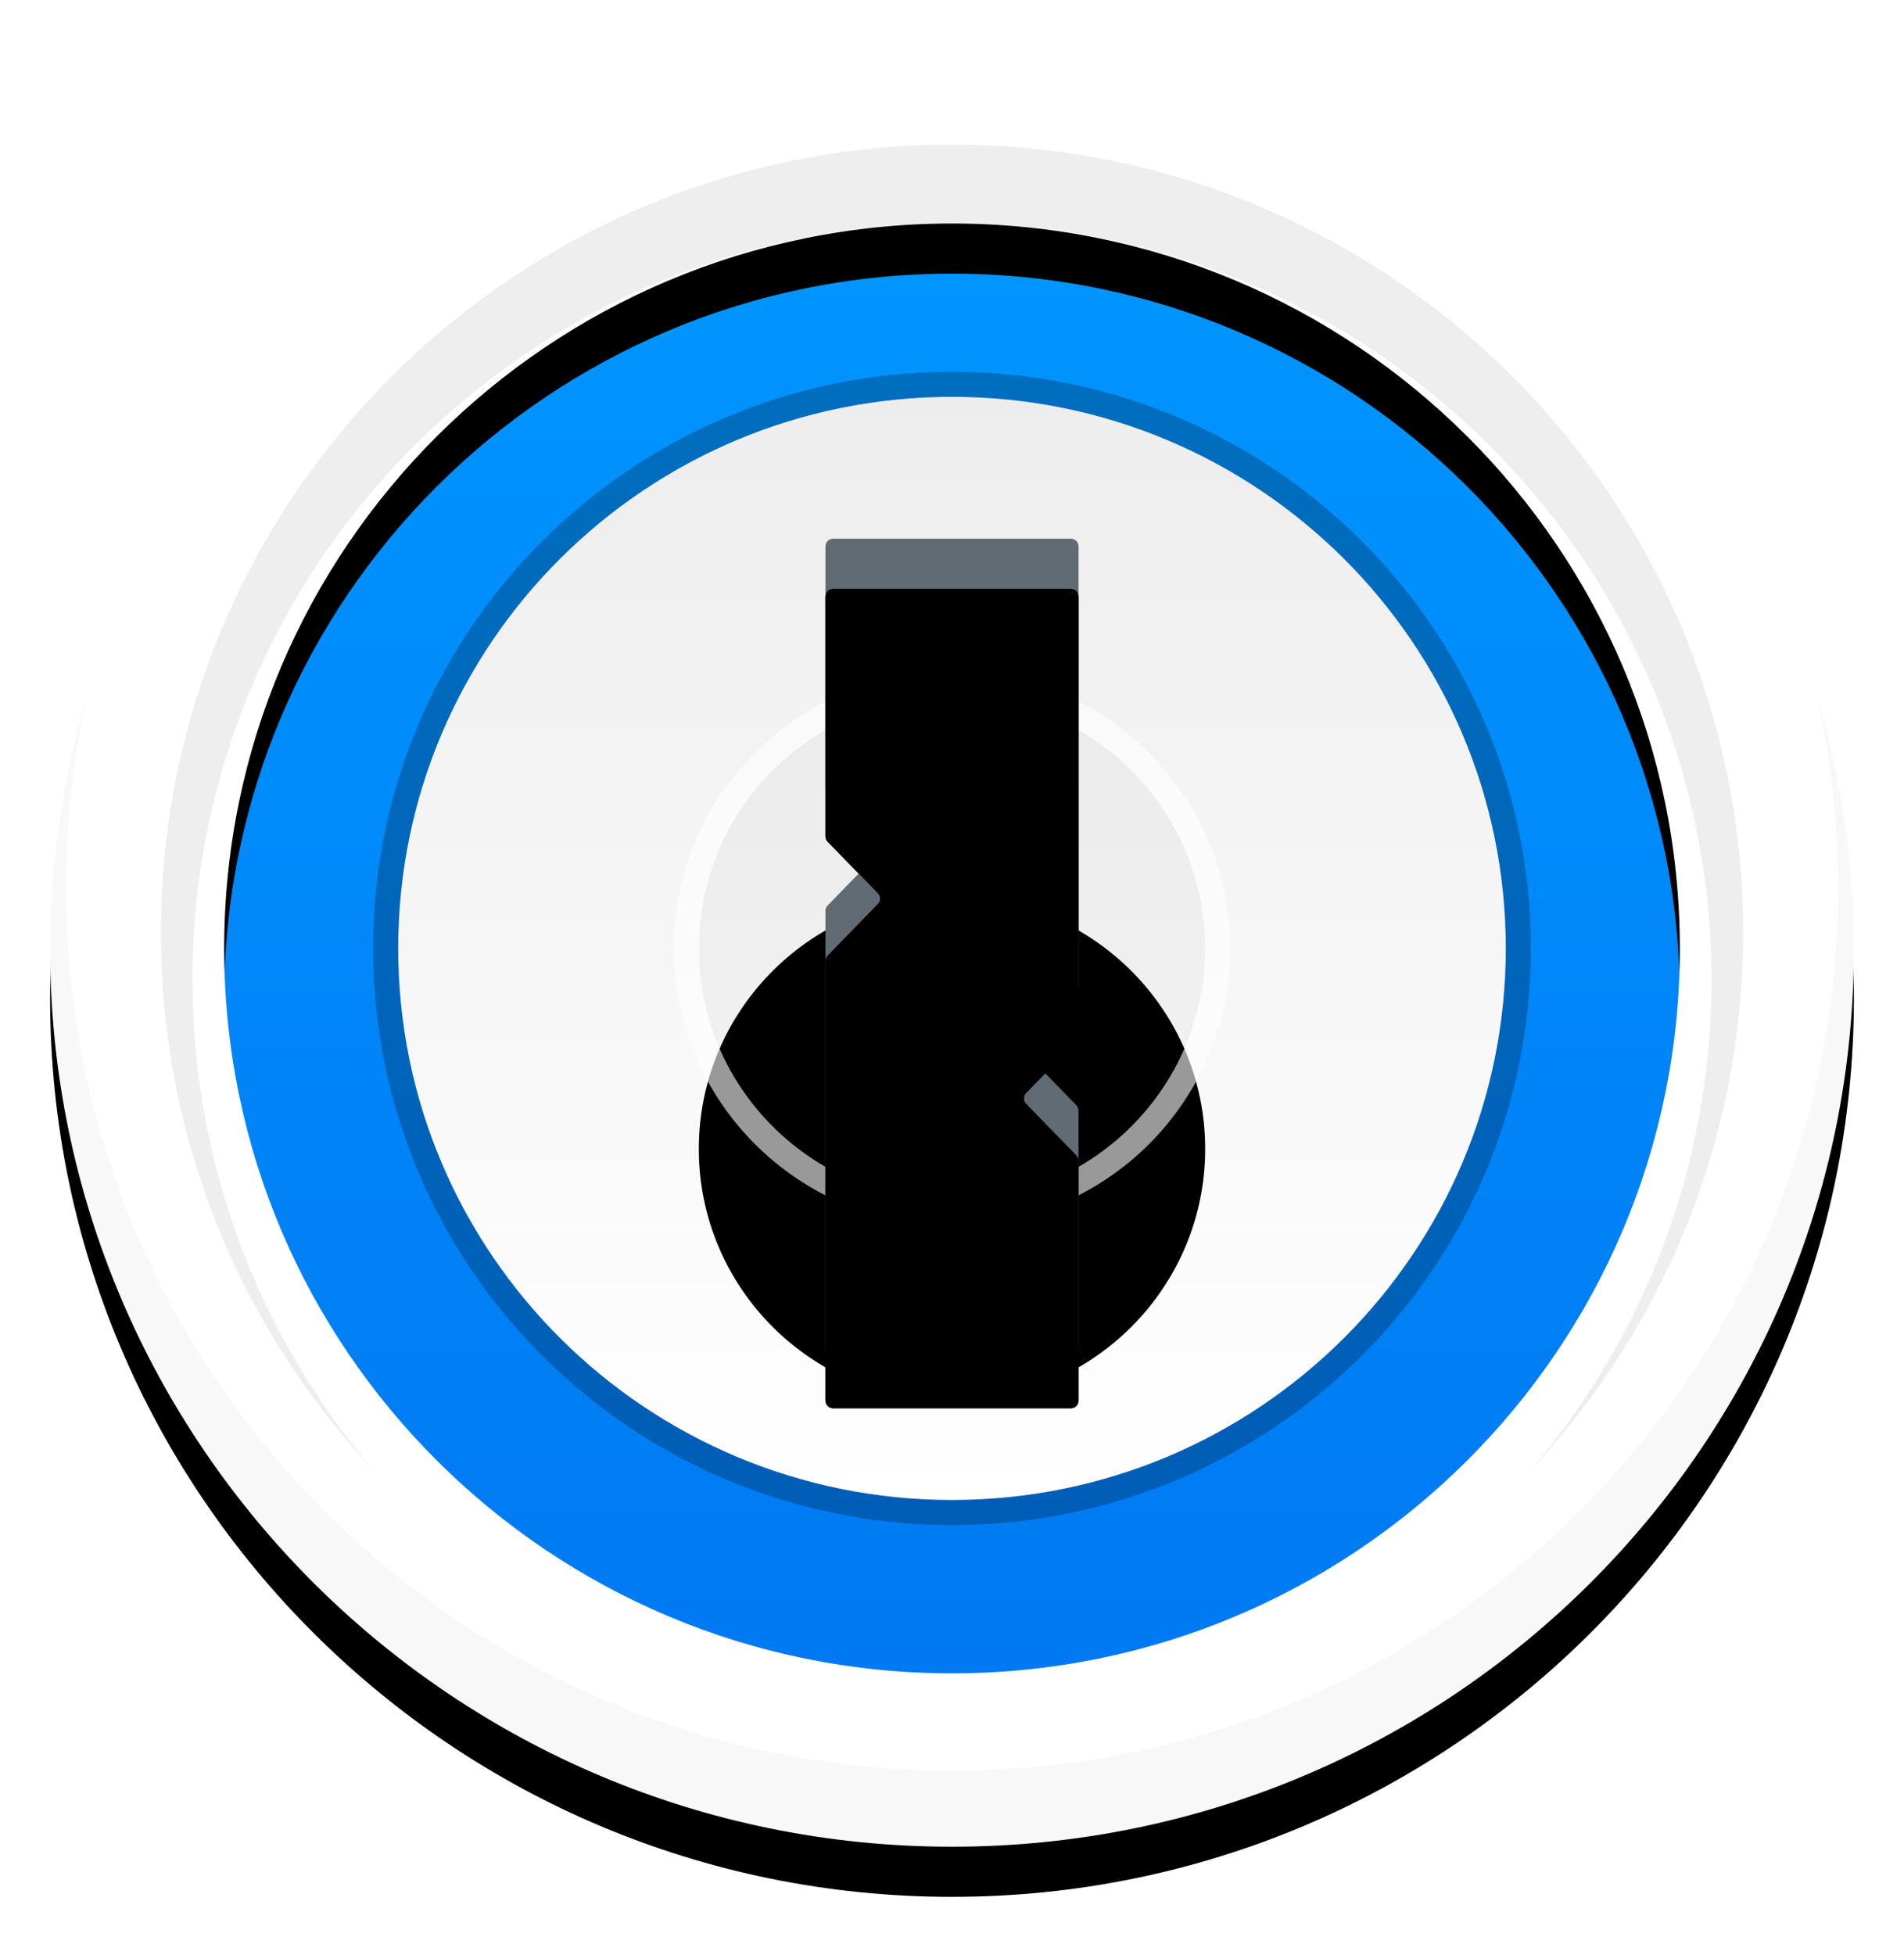 <svg width="38px" height="39px" viewBox="0 0 38 39" version="1.1" xmlns="http://www.w3.org/2000/svg" xmlns:xlink="http://www.w3.org/1999/xlink"><defs><linearGradient x1="50%" y1="3.258%" x2="50%" y2="98.939%" id="linearGradient-1"><stop stop-color="#0095FF" offset="0%"></stop><stop stop-color="#0079F2" offset="100%"></stop></linearGradient><path d="M18,0 C27.941,0 36,8.024 36,17.921 C36,27.819 27.941,35.843 18,35.843 C8.059,35.843 0,27.819 0,17.921 C0,8.024 8.059,0 18,0 Z M18,32.384 C26.023,32.384 32.526,25.909 32.526,17.921 C32.526,9.934 26.023,3.459 18,3.459 C9.977,3.459 3.474,9.934 3.474,17.921 C3.474,25.909 9.977,32.384 18,32.384 Z" id="path-2"></path><filter x="-8.3%" y="-5.6%" width="116.7%" height="116.7%" filterUnits="objectBoundingBox" id="filter-3"><feMorphology radius="0.5" operator="dilate" in="SourceAlpha" result="shadowSpreadOuter1"></feMorphology><feOffset dx="0" dy="0" in="shadowSpreadOuter1" result="shadowOffsetOuter1"></feOffset><feColorMatrix values="0 0 0 0 0 0 0 0 0 0 0 0 0 0 0 0 0 0 0.301 0" type="matrix" in="shadowOffsetOuter1" result="shadowMatrixOuter1"></feColorMatrix><feOffset dx="0" dy="1" in="SourceAlpha" result="shadowOffsetOuter2"></feOffset><feGaussianBlur stdDeviation="0.5" in="shadowOffsetOuter2" result="shadowBlurOuter2"></feGaussianBlur><feColorMatrix values="0 0 0 0 0 0 0 0 0 0 0 0 0 0 0 0 0 0 0.25 0" type="matrix" in="shadowBlurOuter2" result="shadowMatrixOuter2"></feColorMatrix><feMerge><feMergeNode in="shadowMatrixOuter1"></feMergeNode><feMergeNode in="shadowMatrixOuter2"></feMergeNode></feMerge></filter><linearGradient x1="50%" y1="0%" x2="50%" y2="100%" id="linearGradient-4"><stop stop-color="#000000" offset="0%"></stop><stop stop-color="#000000" stop-opacity="0" offset="100%"></stop></linearGradient><path d="M18,6.917 C24.104,6.917 29.053,11.844 29.053,17.921 C29.053,23.999 24.104,28.926 18,28.926 C11.896,28.926 6.947,23.999 6.947,17.921 C6.947,11.844 11.896,6.917 18,6.917 L18,6.917 Z" id="path-5"></path><path d="M18,12.891 C20.79,12.891 23.053,15.143 23.053,17.921 C23.053,20.7 20.79,22.952 18,22.952 C15.209,22.952 12.947,20.7 12.947,17.921 C12.947,15.143 15.209,12.891 18,12.891 L18,12.891 Z" id="path-6"></path><filter x="-34.6%" y="-34.8%" width="169.3%" height="169.6%" filterUnits="objectBoundingBox" id="filter-7"><feGaussianBlur stdDeviation="1.5" in="SourceAlpha" result="shadowBlurInner1"></feGaussianBlur><feOffset dx="0" dy="3" in="shadowBlurInner1" result="shadowOffsetInner1"></feOffset><feComposite in="shadowOffsetInner1" in2="SourceAlpha" operator="arithmetic" k2="-1" k3="1" result="shadowInnerInner1"></feComposite><feColorMatrix values="0 0 0 0 0 0 0 0 0 0 0 0 0 0 0 0 0 0 0.07 0" type="matrix" in="shadowInnerInner1" result="shadowMatrixInner1"></feColorMatrix><feMorphology radius="1" operator="erode" in="SourceAlpha" result="shadowSpreadInner2"></feMorphology><feOffset dx="0" dy="1" in="shadowSpreadInner2" result="shadowOffsetInner2"></feOffset><feComposite in="shadowOffsetInner2" in2="SourceAlpha" operator="arithmetic" k2="-1" k3="1" result="shadowInnerInner2"></feComposite><feColorMatrix values="0 0 0 0 0 0 0 0 0 0 0 0 0 0 0 0 0 0 0.07 0" type="matrix" in="shadowInnerInner2" result="shadowMatrixInner2"></feColorMatrix><feMerge><feMergeNode in="shadowMatrixInner1"></feMergeNode><feMergeNode in="shadowMatrixInner2"></feMergeNode></feMerge></filter><path d="M15.474,14.684 L15.474,9.903 C15.474,9.816 15.543,9.747 15.629,9.747 L20.371,9.747 C20.457,9.747 20.526,9.816 20.526,9.903 C20.526,9.903 20.526,9.903 20.526,9.903 L20.526,18.67 C20.526,18.711 20.51,18.75 20.482,18.779 L19.481,19.806 C19.422,19.866 19.422,19.963 19.481,20.023 L20.482,21.05 C20.51,21.079 20.526,21.118 20.526,21.159 L20.526,25.94 C20.526,26.026 20.457,26.096 20.371,26.096 C20.371,26.096 20.371,26.096 20.371,26.096 L15.629,26.096 C15.543,26.096 15.474,26.026 15.474,25.94 L15.474,17.172 C15.474,17.132 15.49,17.093 15.518,17.064 L16.519,16.037 C16.578,15.976 16.578,15.88 16.519,15.819 L15.518,14.793 C15.49,14.764 15.474,14.725 15.474,14.684 Z" id="path-8"></path><filter x="-9.9%" y="-3.1%" width="119.8%" height="112.2%" filterUnits="objectBoundingBox" id="filter-9"><feOffset dx="0" dy="1" in="SourceAlpha" result="shadowOffsetOuter1"></feOffset><feColorMatrix values="0 0 0 0 1 0 0 0 0 1 0 0 0 0 1 0 0 0 1 0" type="matrix" in="shadowOffsetOuter1"></feColorMatrix></filter><filter x="-69.3%" y="-21.4%" width="238.5%" height="148.9%" filterUnits="objectBoundingBox" id="filter-10"><feMorphology radius="1" operator="erode" in="SourceAlpha" result="shadowSpreadInner1"></feMorphology><feGaussianBlur stdDeviation="2.5" in="shadowSpreadInner1" result="shadowBlurInner1"></feGaussianBlur><feOffset dx="0" dy="1" in="shadowBlurInner1" result="shadowOffsetInner1"></feOffset><feComposite in="shadowOffsetInner1" in2="SourceAlpha" operator="arithmetic" k2="-1" k3="1" result="shadowInnerInner1"></feComposite><feColorMatrix values="0 0 0 0 0 0 0 0 0 0 0 0 0 0 0 0 0 0 0.6 0" type="matrix" in="shadowInnerInner1" result="shadowMatrixInner1"></feColorMatrix><feMorphology radius="1" operator="erode" in="SourceAlpha" result="shadowSpreadInner2"></feMorphology><feOffset dx="0" dy="0" in="shadowSpreadInner2" result="shadowOffsetInner2"></feOffset><feComposite in="shadowOffsetInner2" in2="SourceAlpha" operator="arithmetic" k2="-1" k3="1" result="shadowInnerInner2"></feComposite><feColorMatrix values="0 0 0 0 0 0 0 0 0 0 0 0 0 0 0 0 0 0 0.6 0" type="matrix" in="shadowInnerInner2" result="shadowMatrixInner2"></feColorMatrix><feMerge><feMergeNode in="shadowMatrixInner1"></feMergeNode><feMergeNode in="shadowMatrixInner2"></feMergeNode></feMerge></filter></defs><g id="Page-1" stroke="none" stroke-width="1" fill="none" fill-rule="evenodd"><g id="Normal" transform="translate(-228, -540)"><g id="Group-4" transform="translate(229, 541)"><g id="Group-3"><path d="M32.83,18.064 C32.83,26.219 26.184,32.83 17.986,32.83 C9.789,32.83 3.143,26.219 3.143,18.064 C3.143,9.909 9.789,3.299 17.986,3.299 C26.184,3.299 32.83,9.909 32.83,18.064 Z" id="new-color-gradient" fill="url(#linearGradient-1)"></path><g id="chrome"><use fill="black" fill-opacity="1" filter="url(#filter-3)" xlink:href="#path-2"></use><use fill="#FFFFFF" fill-rule="evenodd" xlink:href="#path-2"></use></g><path d="M0.735,12.891 C0.46,14.123 0.316,15.403 0.316,16.717 C0.316,26.441 8.233,34.324 18,34.324 C27.767,34.324 35.684,26.441 35.684,16.717 C35.684,15.403 35.54,14.123 35.265,12.891 C35.743,14.503 36,16.209 36,17.975 C36,27.872 27.941,35.896 18,35.896 C8.059,35.896 0,27.872 0,17.975 C0,16.209 0.257,14.503 0.735,12.891 Z" id="chrome-bottom-shadow" fill-opacity="0.03" fill="#000000"></path><path d="M6.468,28.346 C3.827,25.535 2.211,21.759 2.211,17.607 C2.211,8.925 9.28,1.886 18,1.886 C26.72,1.886 33.789,8.925 33.789,17.607 C33.789,21.759 32.173,25.535 29.532,28.346 C31.793,25.709 33.158,22.289 33.158,18.55 C33.158,10.215 26.371,3.459 18,3.459 C9.629,3.459 2.842,10.215 2.842,18.55 C2.842,22.289 4.207,25.709 6.468,28.346 Z" id="chrome-top-shadow" fill-opacity="0.07" fill="#000000"></path><g id="surround"><use fill="#FFFFFF" fill-rule="evenodd" xlink:href="#path-5"></use><use fill-opacity="0.07" fill="url(#linearGradient-4)" fill-rule="evenodd" xlink:href="#path-5"></use><path stroke-opacity="0.25" stroke="#000000" stroke-width="0.5" d="M18,6.667 C24.242,6.667 29.303,11.705 29.303,17.921 C29.303,24.137 24.242,29.176 18,29.176 C11.758,29.176 6.697,24.137 6.697,17.921 C6.697,11.706 11.758,6.667 18,6.667 Z"></path></g><g id="bevel"><use fill-opacity="0.03" fill="#000000" fill-rule="evenodd" xlink:href="#path-6"></use><use fill="black" fill-opacity="1" filter="url(#filter-7)" xlink:href="#path-6"></use><path stroke-opacity="0.6" stroke="#FFFFFF" stroke-width="0.5" d="M18,12.641 C20.928,12.641 23.303,15.005 23.303,17.921 C23.303,20.838 20.928,23.202 18,23.202 C15.072,23.202 12.697,20.838 12.697,17.921 C12.697,15.005 15.072,12.641 18,12.641 Z"></path></g><g id="keyhole"><use fill="black" fill-opacity="1" filter="url(#filter-9)" xlink:href="#path-8"></use><use fill="#606B73" fill-rule="evenodd" xlink:href="#path-8"></use><use fill="black" fill-opacity="1" filter="url(#filter-10)" xlink:href="#path-8"></use></g></g></g></g></g></svg>
